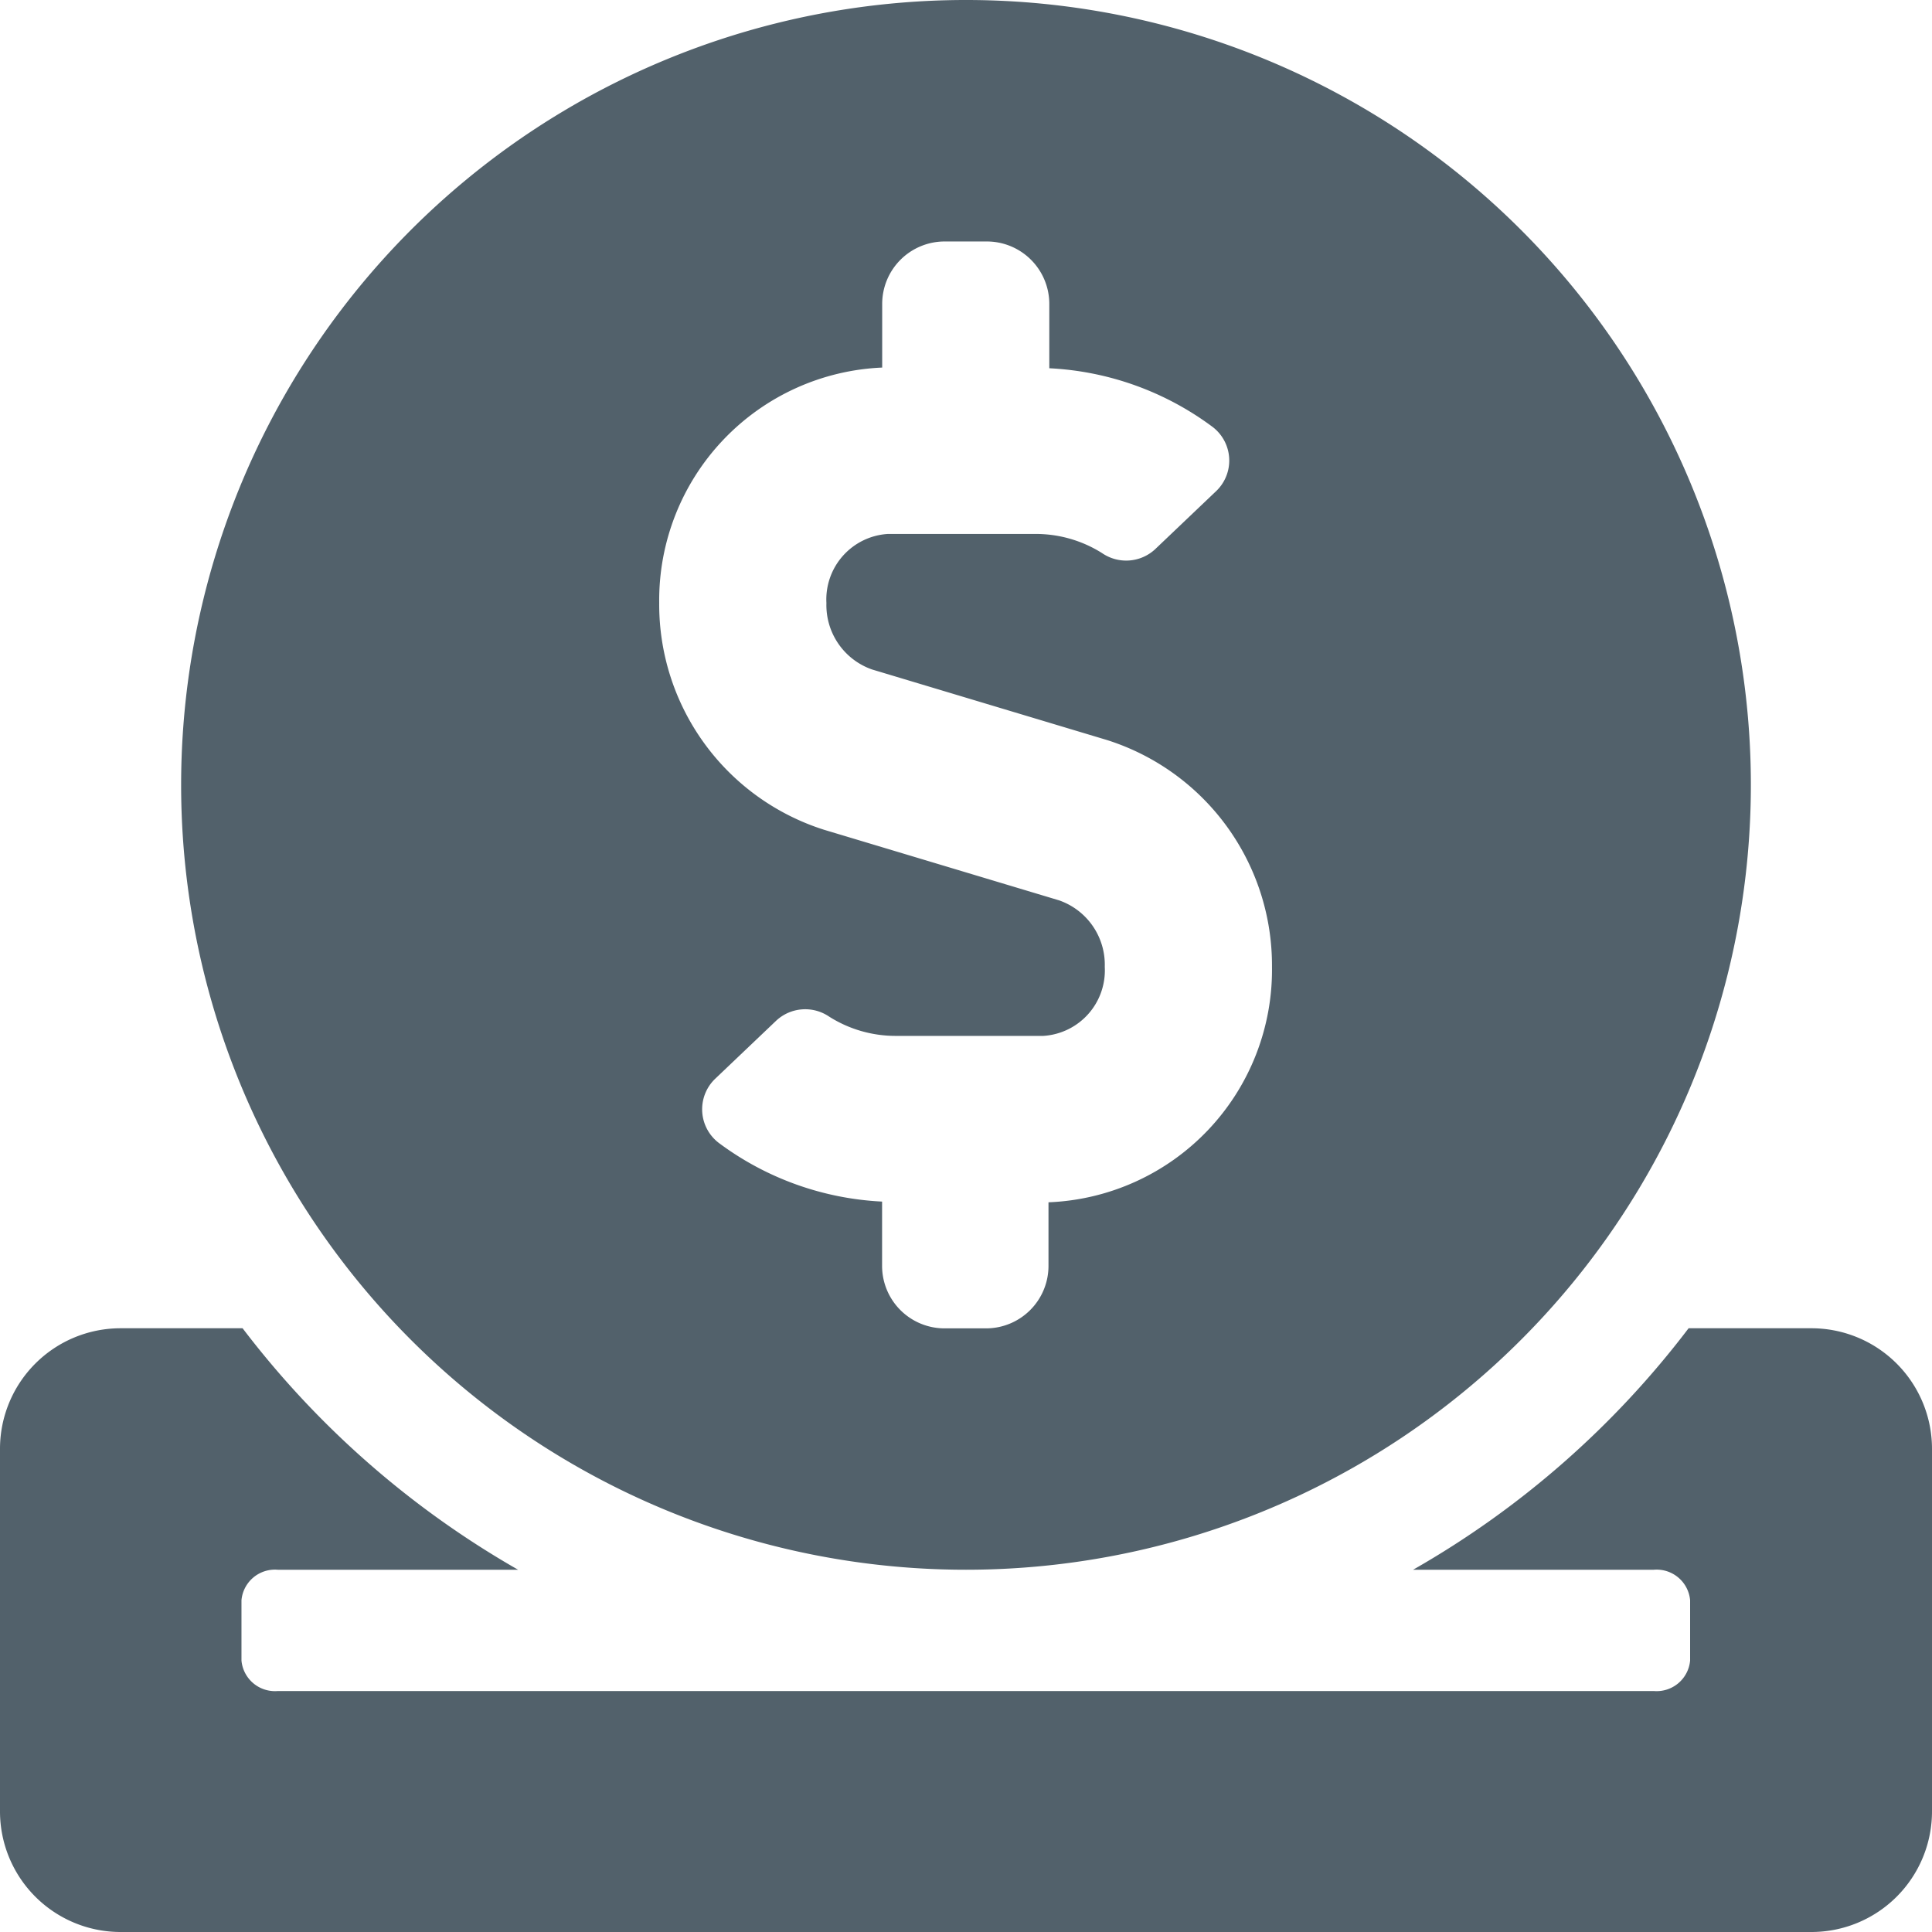 <svg xmlns="http://www.w3.org/2000/svg" width="19.018" height="19.018" viewBox="0 0 19.018 19.018">
  <path id="Icon_awesome-donate" data-name="Icon awesome-donate" d="M9.509,15.452A7.726,7.726,0,1,0,1.783,7.726,7.725,7.725,0,0,0,9.509,15.452ZM8.684,3.618V2.994A.615.615,0,0,1,9.3,2.377h.412a.615.615,0,0,1,.617.617v.631a2.928,2.928,0,0,1,1.6.572.416.416,0,0,1,.045.635l-.605.576a.419.419,0,0,1-.52.037,1.223,1.223,0,0,0-.661-.189H8.74a.646.646,0,0,0-.605.68.671.671,0,0,0,.449.654l2.314.695a2.327,2.327,0,0,1,1.623,2.232,2.29,2.29,0,0,1-2.2,2.318v.624a.615.615,0,0,1-.617.617H9.3a.615.615,0,0,1-.617-.617v-.631a2.928,2.928,0,0,1-1.6-.572.416.416,0,0,1-.045-.635l.605-.576a.419.419,0,0,1,.52-.037,1.222,1.222,0,0,0,.661.189H10.27a.646.646,0,0,0,.605-.68.671.671,0,0,0-.449-.654L8.112,8.168A2.327,2.327,0,0,1,6.489,5.936a2.293,2.293,0,0,1,2.2-2.318Zm9.145,9.457H16.622a9,9,0,0,1-2.712,2.377h2.37a.331.331,0,0,1,.357.3v.594a.331.331,0,0,1-.357.3H2.734a.331.331,0,0,1-.357-.3v-.594a.331.331,0,0,1,.357-.3H5.1a9.047,9.047,0,0,1-2.712-2.377h-1.2A1.187,1.187,0,0,0,0,14.263v3.566a1.187,1.187,0,0,0,1.189,1.189H17.829a1.187,1.187,0,0,0,1.189-1.189V14.263A1.187,1.187,0,0,0,17.829,13.075Z" fill="#52616b"/>
</svg>
